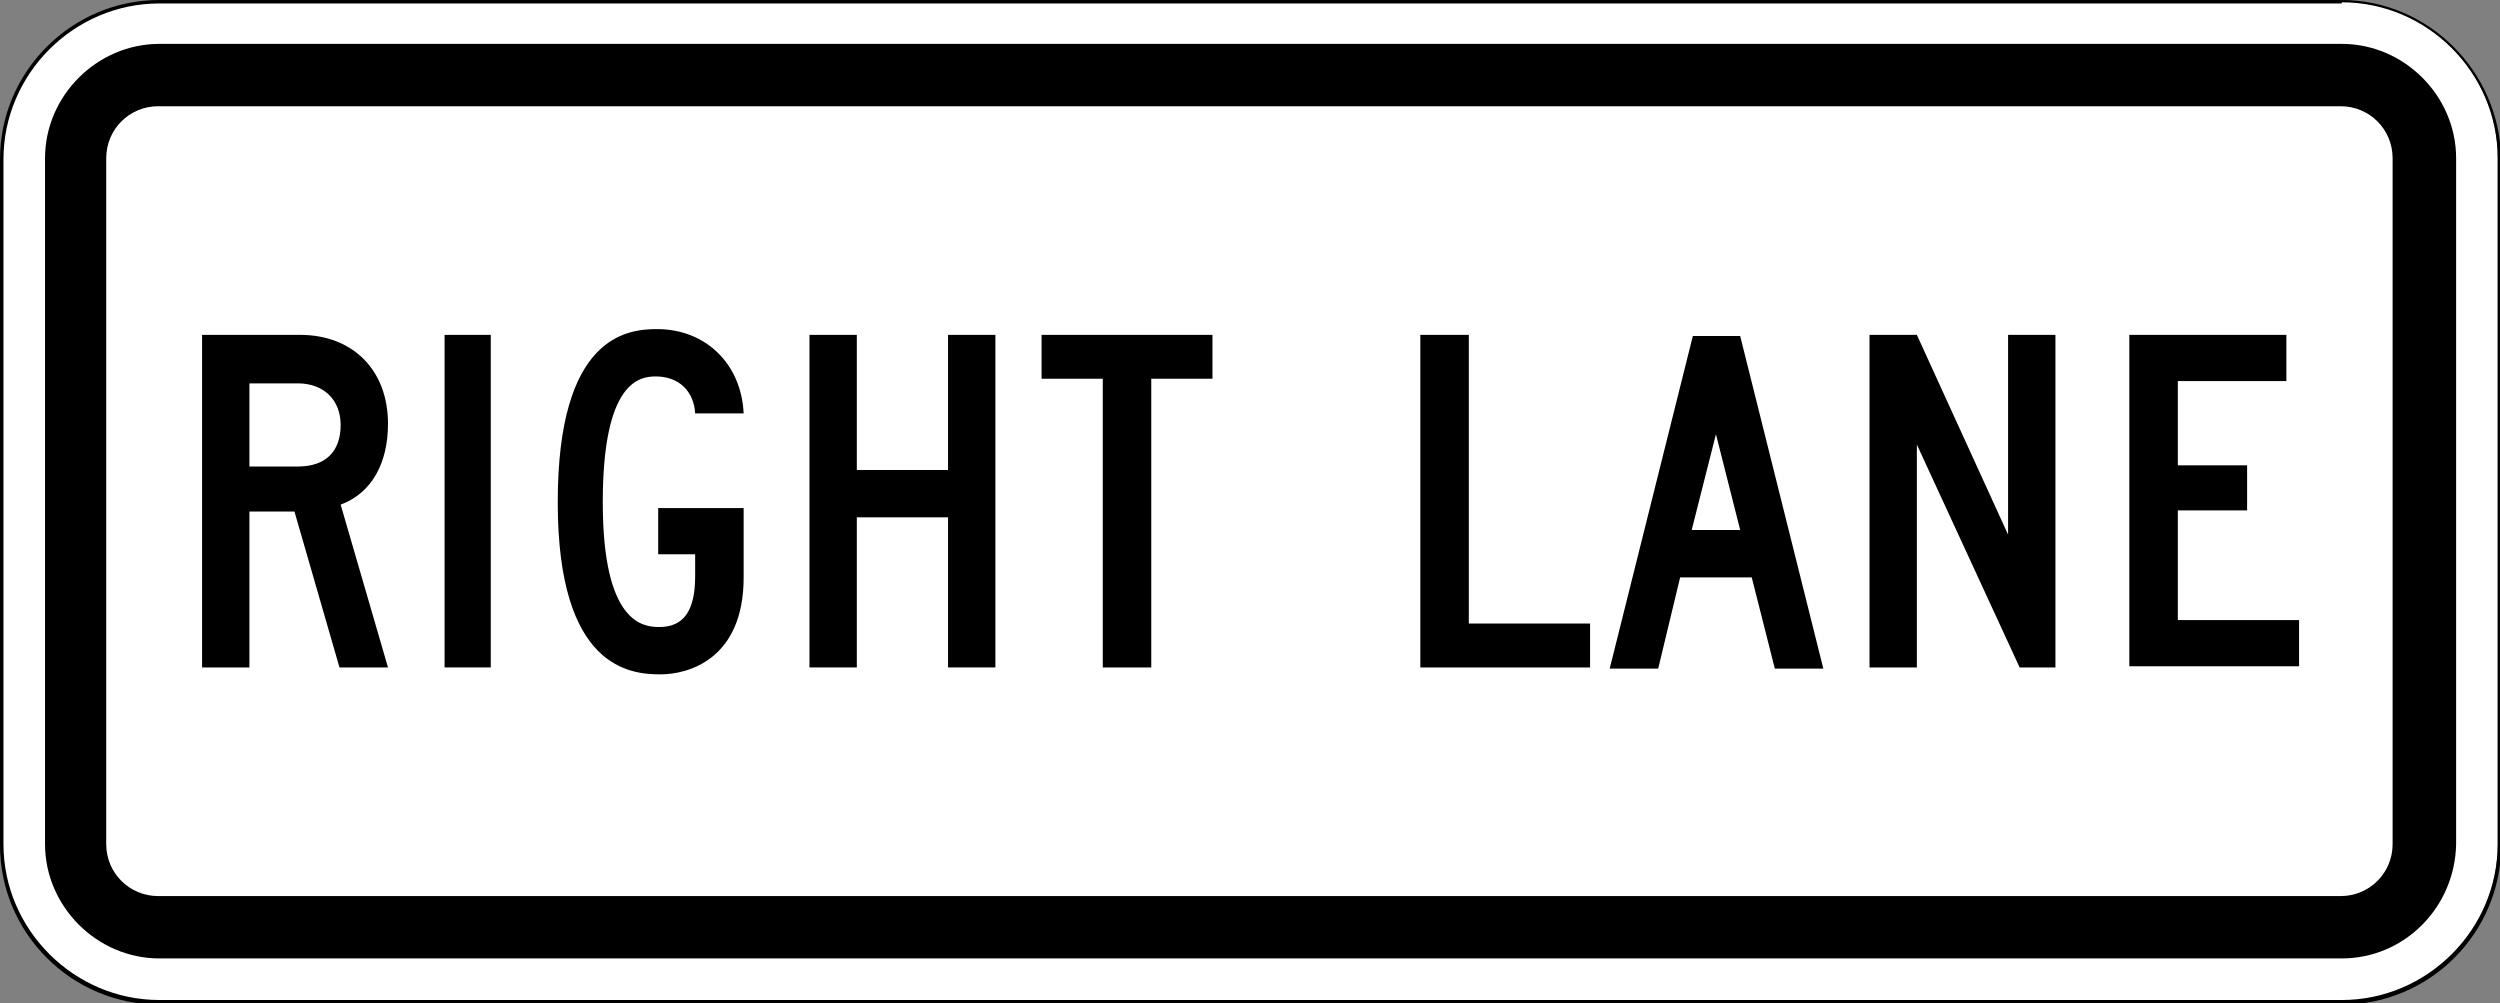 <?xml version="1.0" encoding="utf-8"?>
<!-- Generator: Adobe Illustrator 27.7.0, SVG Export Plug-In . SVG Version: 6.00 Build 0)  -->
<svg version="1.1" xmlns="http://www.w3.org/2000/svg" xmlns:xlink="http://www.w3.org/1999/xlink" x="0px" y="0px"
	 viewBox="0 0 216.5 86.9" style="enable-background:new 0 0 216.5 86.9;" xml:space="preserve">
<rect x="0" y="0" width="216.5" height="86.9" fill="#808080" stroke="none"/>
<style type="text/css">
	.st0{fill:#FFFFFF;}
</style>
<g id="Layer_1">
</g>
<g id="For_Sheets">
	<g>
		<g>
			<path class="st0" d="M13.7,86.8c-7.5,0-13.6-6.1-13.6-13.6V13.7c0-7.5,6.1-13.6,13.6-13.6h189c7.5,0,13.6,6.1,13.6,13.6v59.4
				c0,7.5-6.1,13.6-13.6,13.6H13.7z"/>
			<path d="M202.8,0.2c7.4,0,13.5,6.1,13.5,13.5v59.4c0,7.4-6.1,13.5-13.5,13.5h-189c-7.4,0-13.5-6.1-13.5-13.5V13.8
				c0-7.4,6.1-13.5,13.5-13.5H202.8 M202.8,0h-189C6.2,0,0,6.2,0,13.8v59.4c0,7.6,6.2,13.8,13.8,13.8h189c7.6,0,13.8-6.2,13.8-13.8
				V13.8C216.5,6.2,210.3,0,202.8,0L202.8,0z"/>
		</g>
		<path d="M202.8,83h-189c-5.4,0-9.9-4.5-9.9-9.9V13.7c0-5.4,4.5-9.9,9.9-9.9h189c5.4,0,9.9,4.5,9.9,9.9v59.4
			C212.6,78.6,208.2,83,202.8,83z M207.2,73.1V13.7c0-2.5-2-4.5-4.5-4.5h-189c-2.5,0-4.5,2-4.5,4.5v59.4c0,2.5,2,4.5,4.5,4.5h189
			C205.2,77.6,207.2,75.6,207.2,73.1z"/>
		<g>
			<g>
				<path d="M25.5,44.3h-3.9v13.5h-4.1V29H26c4.5,0,7.6,3,7.6,7.7c0,3.4-1.4,6-4.1,7l4.1,14.1h-4.2L25.5,44.3z M21.6,33.1v7.3h4.2
					c2.4,0,3.7-1.3,3.7-3.6c0-2.2-1.5-3.6-3.7-3.6H21.6z"/>
				<path d="M38.5,29h4v28.8h-4V29z"/>
				<path d="M57.2,58.4c-2.6,0-8.9-0.5-8.9-14.9s6-15,8.6-15c4.2,0,7.3,3,7.5,7.3h-4.2c-0.1-1.9-1.4-3.2-3.4-3.2
					c-1.4,0-4.6,0.4-4.6,10.9c0,10.5,3.5,10.8,4.9,10.8c2.1,0,3.1-1.4,3.1-4.4v-1.9H57v-4h7.4v6C64.4,57.1,59.6,58.4,57.2,58.4z"/>
				<path d="M82.1,44.8h-7.9v13h-4.1V29h4.1v11.7h7.9V29h4.1v28.8h-4.1V44.8z"/>
				<path d="M99.7,57.8h-4.2v-25h-5.3V29H105v3.8h-5.3V57.8z"/>
			</g>
			<g>
				<path d="M123,29h4.2v25h10.5v3.8H123V29z"/>
				<path d="M151.7,50h-6.2l-1.9,7.9h-4.2l7.2-28.8h4.1l7.2,28.8h-4.2L151.7,50z M146.5,45.9h4.2l-2.1-8.3L146.5,45.9z"/>
				<path d="M166,38.5v19.3h-4.1V29h4.1l7.9,17.3V29h4.1v28.8h-3.1L166,38.5z"/>
			</g>
			<path d="M184.4,29H198v4h-9.4v7.3h6v3.9h-6v9.5h10.5v4h-14.7V29z"/>
		</g>
	</g>
</g>
</svg>
